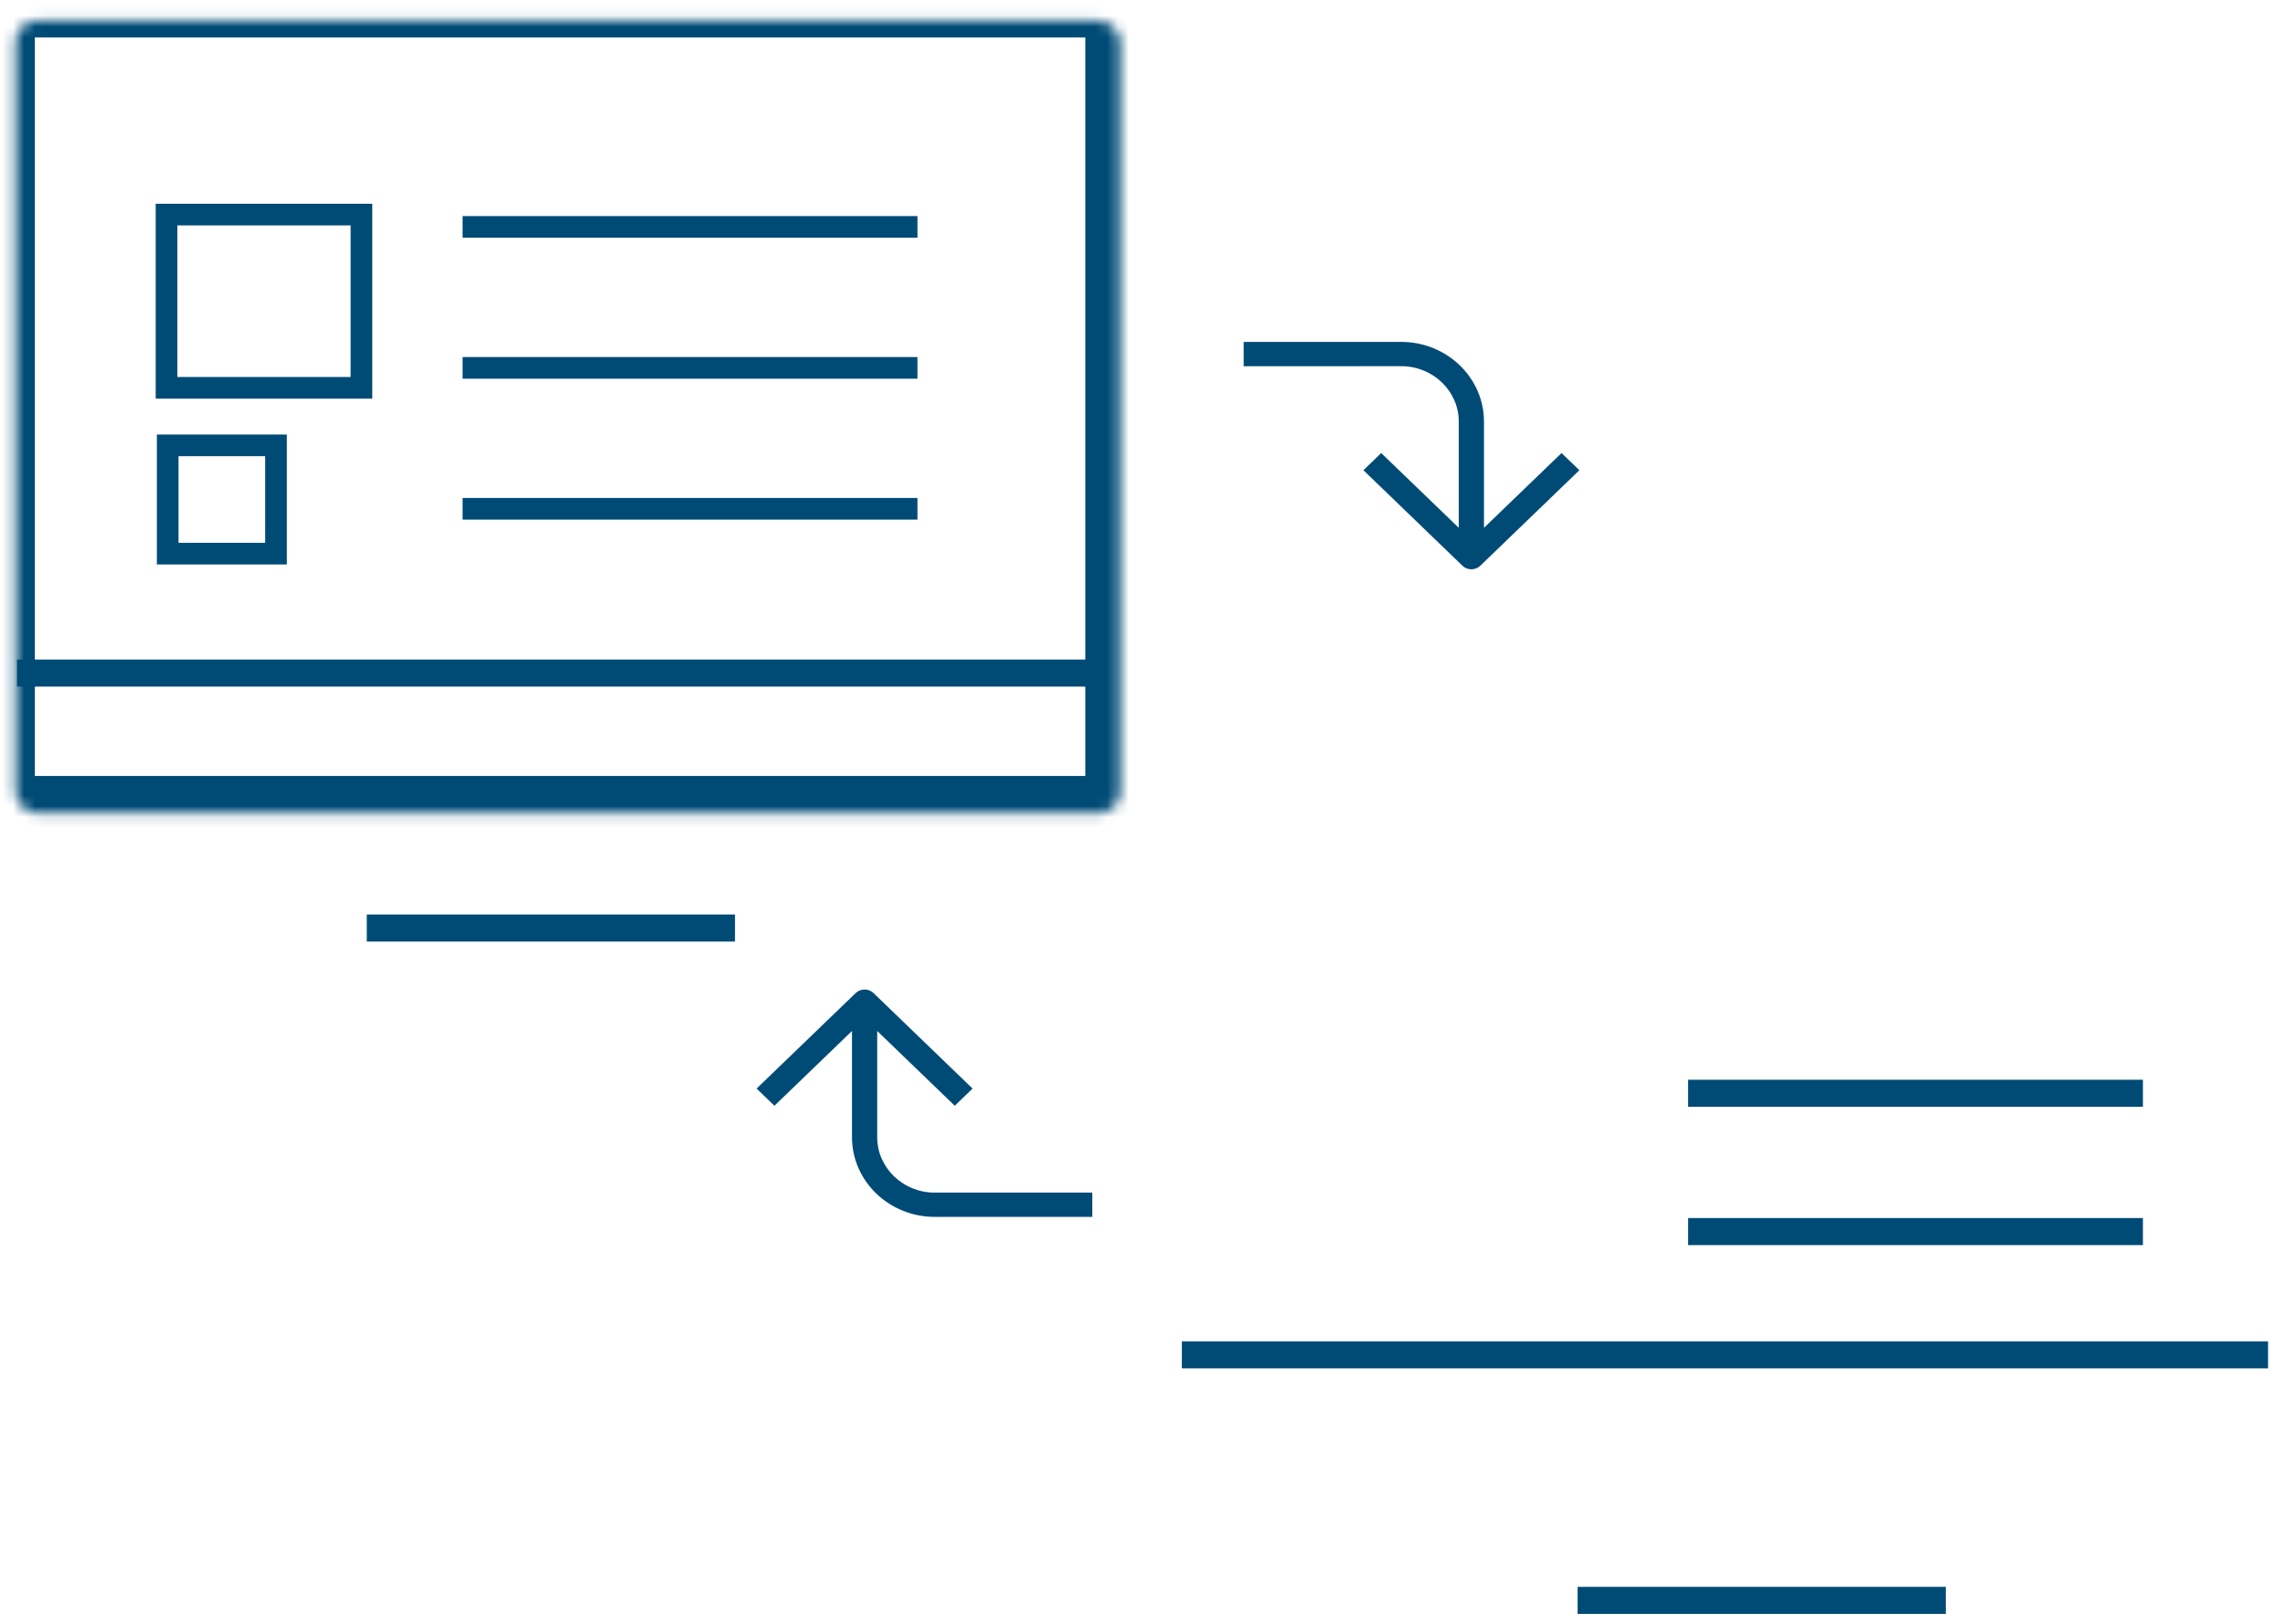 <svg width="211" height="150" viewBox="0 0 211 150" fill="none" xmlns="http://www.w3.org/2000/svg">
<g id="Group 7172">
<path id="Vector" d="M129.399 33.818C132.323 33.818 134.704 36.114 134.704 38.933L134.704 48.743L127.542 41.839L125.899 43.426L135.047 52.249C135.264 52.461 135.561 52.576 135.869 52.576C136.176 52.576 136.474 52.458 136.69 52.249L145.842 43.426L144.195 41.839L137.033 48.743L137.033 38.936C137.033 34.879 133.607 31.576 129.399 31.576L114.842 31.576L114.842 33.822L129.399 33.818Z" fill="#004B76"/>
<path id="Vector_2" d="M86.308 110.139C83.384 110.139 81.003 107.843 81.003 105.024L81.003 95.213L88.165 102.118L89.808 100.531L80.66 91.708C80.443 91.496 80.146 91.381 79.838 91.381C79.531 91.381 79.234 91.499 79.017 91.708L69.865 100.531L71.512 102.118L78.674 95.213L78.674 105.021C78.674 109.078 82.1 112.381 86.308 112.381L100.865 112.381L100.865 110.136L86.308 110.139Z" fill="#004B76"/>
<rect id="Rectangle 2506" x="15.377" y="19.816" width="18" height="16" stroke="#004B76" stroke-width="2"/>
<rect id="Rectangle 2507" x="15.486" y="41.129" width="10" height="10" stroke="#004B76" stroke-width="2"/>
<line id="Line 119" x1="42.719" y1="20.955" x2="84.719" y2="20.955" stroke="#004B76" stroke-width="2"/>
<line id="Line 120" x1="42.719" y1="33.973" x2="84.719" y2="33.973" stroke="#004B76" stroke-width="2"/>
<line id="Line 121" x1="42.719" y1="46.988" x2="84.719" y2="46.988" stroke="#004B76" stroke-width="2"/>
<g id="Group 7170">
<g id="Group 7167">
<g id="Rectangle 2501">
<mask id="path-8-inside-1_5798_10505" fill="white">
<rect x="0.719" y="0.955" width="102" height="73.204" rx="2"/>
</mask>
<rect x="0.719" y="0.955" width="102" height="73.204" rx="2" stroke="#004B76" stroke-width="5" mask="url(#path-8-inside-1_5798_10505)"/>
</g>
<g id="Rectangle 2502">
<mask id="path-9-inside-2_5798_10505" fill="white">
<rect x="42.367" y="72.481" width="16.15" height="14.475" rx="2"/>
</mask>
<rect x="42.367" y="72.481" width="16.15" height="14.475" rx="2" stroke="#004B76" stroke-width="5" mask="url(#path-9-inside-2_5798_10505)"/>
</g>
<line id="Line 118" x1="1.574" y1="62.16" x2="100.574" y2="62.16" stroke="#004B76" stroke-width="2.5"/>
</g>
<line id="Line 124" x1="33.869" y1="85.705" x2="67.869" y2="85.705" stroke="#004B76" stroke-width="2.5"/>
</g>
<g id="Group 7171">
<g id="Group 7169">
<g id="Rectangle 2501_2">
<mask id="path-12-inside-3_5798_10505" fill="white">
<rect x="108.279" y="63.047" width="102" height="73.228" rx="2"/>
</mask>
<rect x="108.279" y="63.047" width="102" height="73.228" rx="2" stroke="#004B76" stroke-width="5" mask="url(#path-12-inside-3_5798_10505)"/>
</g>
<line id="Line 118_2" x1="109.135" y1="125.125" x2="209.435" y2="125.125" stroke="#004B76" stroke-width="2.5"/>
<g id="Rectangle 2508">
<mask id="path-14-inside-4_5798_10505" fill="white">
<rect x="124.43" y="75.82" width="22" height="22" rx="2"/>
</mask>
<rect x="124.43" y="75.82" width="22" height="22" rx="2" stroke="#004B76" stroke-width="5" mask="url(#path-14-inside-4_5798_10505)"/>
</g>
<g id="Rectangle 2509">
<mask id="path-15-inside-5_5798_10505" fill="white">
<rect x="124.43" y="102.227" width="22" height="12" rx="2"/>
</mask>
<rect x="124.43" y="102.227" width="22" height="12" rx="2" stroke="#004B76" stroke-width="5" mask="url(#path-15-inside-5_5798_10505)"/>
</g>
<line id="Line 122" x1="155.881" y1="113.738" x2="197.881" y2="113.738" stroke="#004B76" stroke-width="2.5"/>
<line id="Line 123" x1="155.881" y1="100.965" x2="197.881" y2="100.965" stroke="#004B76" stroke-width="2.5"/>
</g>
<g id="Rectangle 2502_2">
<mask id="path-18-inside-6_5798_10505" fill="white">
<rect x="154.18" y="134.572" width="16.15" height="14.475" rx="2"/>
</mask>
<rect x="154.18" y="134.572" width="16.15" height="14.475" rx="2" stroke="#004B76" stroke-width="5" mask="url(#path-18-inside-6_5798_10505)"/>
</g>
<line id="Line 125" x1="145.678" y1="147.797" x2="179.678" y2="147.797" stroke="#004B76" stroke-width="2.5"/>
</g>
</g>
</svg>
